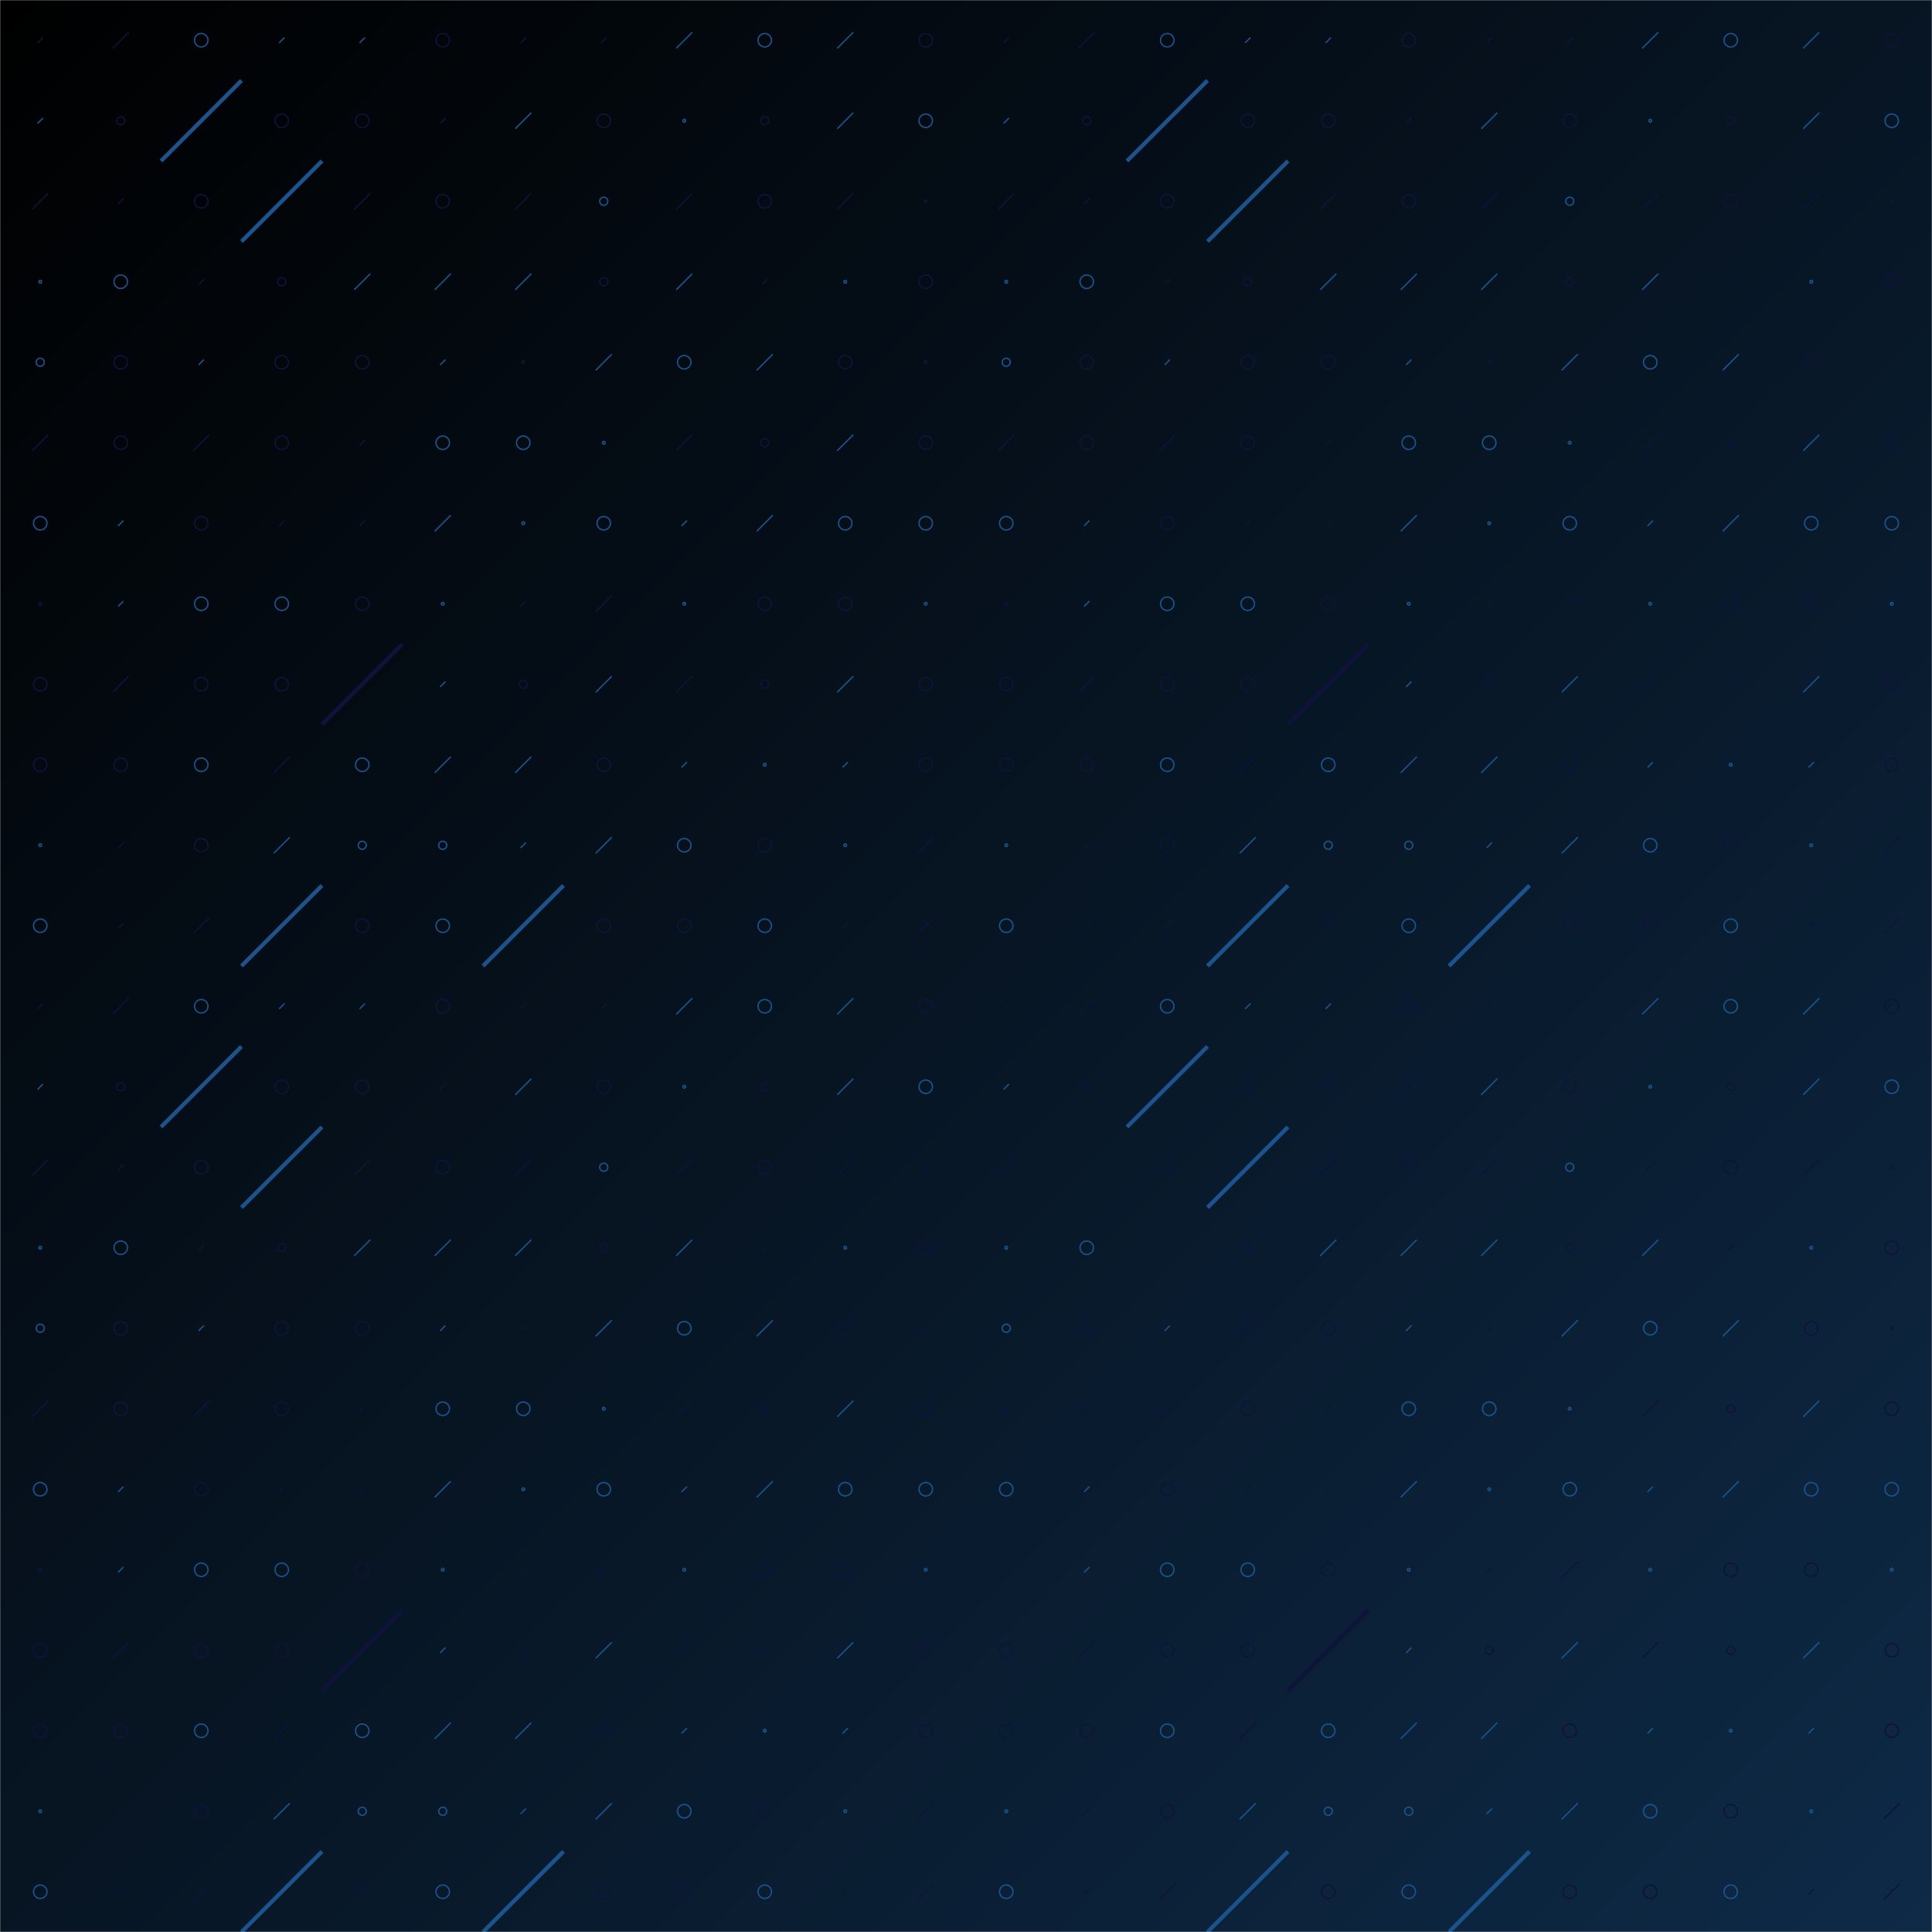 <svg xmlns="http://www.w3.org/2000/svg" version="1.1" xmlns:xlink="http://www.w3.org/1999/xlink" xmlns:svgjs="http://svgjs.com/svgjs" width="1440" height="1440" preserveAspectRatio="none" viewBox="0 0 1440 1440"><g mask="url(&quot;#SvgjsMask2331&quot;)" fill="none"><rect width="1440" height="1440" x="0" y="0" fill="url(#SvgjsLinearGradient2332)"></rect><use xlink:href="#SvgjsSymbol2339" x="0" y="0"></use><use xlink:href="#SvgjsSymbol2339" x="0" y="720"></use><use xlink:href="#SvgjsSymbol2339" x="720" y="0"></use><use xlink:href="#SvgjsSymbol2339" x="720" y="720"></use></g><defs><mask id="SvgjsMask2331"><rect width="1440" height="1440" fill="#ffffff"></rect></mask><linearGradient x1="100%" y1="100%" x2="0%" y2="0%" gradientUnits="userSpaceOnUse" id="SvgjsLinearGradient2332"><stop stop-color="#0e2a47" offset="0"></stop><stop stop-color="rgba(0, 0, 0, 1)" offset="1"></stop></linearGradient><path d="M-1 0 a1 1 0 1 0 2 0 a1 1 0 1 0 -2 0z" id="SvgjsPath2335"></path><path d="M-3 0 a3 3 0 1 0 6 0 a3 3 0 1 0 -6 0z" id="SvgjsPath2336"></path><path d="M-5 0 a5 5 0 1 0 10 0 a5 5 0 1 0 -10 0z" id="SvgjsPath2337"></path><path d="M2 -2 L-2 2z" id="SvgjsPath2333"></path><path d="M6 -6 L-6 6z" id="SvgjsPath2334"></path><path d="M30 -30 L-30 30z" id="SvgjsPath2338"></path></defs><symbol id="SvgjsSymbol2339"><use xlink:href="#SvgjsPath2333" x="30" y="30" stroke="rgba(15, 19, 60, 1)"></use><use xlink:href="#SvgjsPath2333" x="30" y="90" stroke="#1c538e"></use><use xlink:href="#SvgjsPath2334" x="30" y="150" stroke="rgba(15, 19, 60, 1)"></use><use xlink:href="#SvgjsPath2335" x="30" y="210" stroke="#1c538e"></use><use xlink:href="#SvgjsPath2336" x="30" y="270" stroke="#1c538e"></use><use xlink:href="#SvgjsPath2334" x="30" y="330" stroke="rgba(15, 19, 60, 1)"></use><use xlink:href="#SvgjsPath2337" x="30" y="390" stroke="#1c538e"></use><use xlink:href="#SvgjsPath2335" x="30" y="450" stroke="rgba(15, 19, 60, 1)"></use><use xlink:href="#SvgjsPath2337" x="30" y="510" stroke="rgba(15, 19, 60, 1)"></use><use xlink:href="#SvgjsPath2337" x="30" y="570" stroke="rgba(15, 19, 60, 1)"></use><use xlink:href="#SvgjsPath2335" x="30" y="630" stroke="#1c538e"></use><use xlink:href="#SvgjsPath2337" x="30" y="690" stroke="#1c538e"></use><use xlink:href="#SvgjsPath2334" x="90" y="30" stroke="rgba(15, 19, 60, 1)"></use><use xlink:href="#SvgjsPath2336" x="90" y="90" stroke="rgba(15, 19, 60, 1)"></use><use xlink:href="#SvgjsPath2333" x="90" y="150" stroke="rgba(15, 19, 60, 1)"></use><use xlink:href="#SvgjsPath2337" x="90" y="210" stroke="#1c538e"></use><use xlink:href="#SvgjsPath2337" x="90" y="270" stroke="rgba(15, 19, 60, 1)"></use><use xlink:href="#SvgjsPath2337" x="90" y="330" stroke="rgba(15, 19, 60, 1)"></use><use xlink:href="#SvgjsPath2333" x="90" y="390" stroke="#1c538e"></use><use xlink:href="#SvgjsPath2333" x="90" y="450" stroke="#1c538e"></use><use xlink:href="#SvgjsPath2334" x="90" y="510" stroke="rgba(15, 19, 60, 1)"></use><use xlink:href="#SvgjsPath2337" x="90" y="570" stroke="rgba(15, 19, 60, 1)"></use><use xlink:href="#SvgjsPath2333" x="90" y="630" stroke="rgba(15, 19, 60, 1)"></use><use xlink:href="#SvgjsPath2333" x="90" y="690" stroke="rgba(15, 19, 60, 1)"></use><use xlink:href="#SvgjsPath2337" x="150" y="30" stroke="#1c538e"></use><use xlink:href="#SvgjsPath2338" x="150" y="90" stroke="#1c538e" stroke-width="3"></use><use xlink:href="#SvgjsPath2337" x="150" y="150" stroke="rgba(15, 19, 60, 1)"></use><use xlink:href="#SvgjsPath2333" x="150" y="210" stroke="rgba(15, 19, 60, 1)"></use><use xlink:href="#SvgjsPath2333" x="150" y="270" stroke="#1c538e"></use><use xlink:href="#SvgjsPath2334" x="150" y="330" stroke="rgba(15, 19, 60, 1)"></use><use xlink:href="#SvgjsPath2337" x="150" y="390" stroke="rgba(15, 19, 60, 1)"></use><use xlink:href="#SvgjsPath2337" x="150" y="450" stroke="#1c538e"></use><use xlink:href="#SvgjsPath2337" x="150" y="510" stroke="rgba(15, 19, 60, 1)"></use><use xlink:href="#SvgjsPath2337" x="150" y="570" stroke="#1c538e"></use><use xlink:href="#SvgjsPath2337" x="150" y="630" stroke="rgba(15, 19, 60, 1)"></use><use xlink:href="#SvgjsPath2334" x="150" y="690" stroke="rgba(15, 19, 60, 1)"></use><use xlink:href="#SvgjsPath2333" x="210" y="30" stroke="#1c538e"></use><use xlink:href="#SvgjsPath2337" x="210" y="90" stroke="rgba(15, 19, 60, 1)"></use><use xlink:href="#SvgjsPath2338" x="210" y="150" stroke="#1c538e" stroke-width="3"></use><use xlink:href="#SvgjsPath2336" x="210" y="210" stroke="rgba(15, 19, 60, 1)"></use><use xlink:href="#SvgjsPath2337" x="210" y="270" stroke="rgba(15, 19, 60, 1)"></use><use xlink:href="#SvgjsPath2337" x="210" y="330" stroke="rgba(15, 19, 60, 1)"></use><use xlink:href="#SvgjsPath2333" x="210" y="390" stroke="rgba(15, 19, 60, 1)"></use><use xlink:href="#SvgjsPath2337" x="210" y="450" stroke="#1c538e"></use><use xlink:href="#SvgjsPath2337" x="210" y="510" stroke="rgba(15, 19, 60, 1)"></use><use xlink:href="#SvgjsPath2334" x="210" y="570" stroke="rgba(15, 19, 60, 1)"></use><use xlink:href="#SvgjsPath2334" x="210" y="630" stroke="#1c538e"></use><use xlink:href="#SvgjsPath2338" x="210" y="690" stroke="#1c538e" stroke-width="3"></use><use xlink:href="#SvgjsPath2333" x="270" y="30" stroke="#1c538e"></use><use xlink:href="#SvgjsPath2337" x="270" y="90" stroke="rgba(15, 19, 60, 1)"></use><use xlink:href="#SvgjsPath2334" x="270" y="150" stroke="rgba(15, 19, 60, 1)"></use><use xlink:href="#SvgjsPath2334" x="270" y="210" stroke="#1c538e"></use><use xlink:href="#SvgjsPath2337" x="270" y="270" stroke="rgba(15, 19, 60, 1)"></use><use xlink:href="#SvgjsPath2333" x="270" y="330" stroke="rgba(15, 19, 60, 1)"></use><use xlink:href="#SvgjsPath2333" x="270" y="390" stroke="rgba(15, 19, 60, 1)"></use><use xlink:href="#SvgjsPath2337" x="270" y="450" stroke="rgba(15, 19, 60, 1)"></use><use xlink:href="#SvgjsPath2338" x="270" y="510" stroke="rgba(15, 19, 60, 1)" stroke-width="3"></use><use xlink:href="#SvgjsPath2337" x="270" y="570" stroke="#1c538e"></use><use xlink:href="#SvgjsPath2336" x="270" y="630" stroke="#1c538e"></use><use xlink:href="#SvgjsPath2337" x="270" y="690" stroke="rgba(15, 19, 60, 1)"></use><use xlink:href="#SvgjsPath2337" x="330" y="30" stroke="rgba(15, 19, 60, 1)"></use><use xlink:href="#SvgjsPath2333" x="330" y="90" stroke="rgba(15, 19, 60, 1)"></use><use xlink:href="#SvgjsPath2337" x="330" y="150" stroke="rgba(15, 19, 60, 1)"></use><use xlink:href="#SvgjsPath2334" x="330" y="210" stroke="#1c538e"></use><use xlink:href="#SvgjsPath2333" x="330" y="270" stroke="#1c538e"></use><use xlink:href="#SvgjsPath2337" x="330" y="330" stroke="#1c538e"></use><use xlink:href="#SvgjsPath2334" x="330" y="390" stroke="#1c538e"></use><use xlink:href="#SvgjsPath2335" x="330" y="450" stroke="#1c538e"></use><use xlink:href="#SvgjsPath2333" x="330" y="510" stroke="#1c538e"></use><use xlink:href="#SvgjsPath2334" x="330" y="570" stroke="#1c538e"></use><use xlink:href="#SvgjsPath2336" x="330" y="630" stroke="#1c538e"></use><use xlink:href="#SvgjsPath2337" x="330" y="690" stroke="#1c538e"></use><use xlink:href="#SvgjsPath2333" x="390" y="30" stroke="rgba(15, 19, 60, 1)"></use><use xlink:href="#SvgjsPath2334" x="390" y="90" stroke="#1c538e"></use><use xlink:href="#SvgjsPath2334" x="390" y="150" stroke="rgba(15, 19, 60, 1)"></use><use xlink:href="#SvgjsPath2334" x="390" y="210" stroke="#1c538e"></use><use xlink:href="#SvgjsPath2335" x="390" y="270" stroke="rgba(15, 19, 60, 1)"></use><use xlink:href="#SvgjsPath2337" x="390" y="330" stroke="#1c538e"></use><use xlink:href="#SvgjsPath2335" x="390" y="390" stroke="#1c538e"></use><use xlink:href="#SvgjsPath2333" x="390" y="450" stroke="rgba(15, 19, 60, 1)"></use><use xlink:href="#SvgjsPath2336" x="390" y="510" stroke="rgba(15, 19, 60, 1)"></use><use xlink:href="#SvgjsPath2334" x="390" y="570" stroke="#1c538e"></use><use xlink:href="#SvgjsPath2333" x="390" y="630" stroke="#1c538e"></use><use xlink:href="#SvgjsPath2338" x="390" y="690" stroke="#1c538e" stroke-width="3"></use><use xlink:href="#SvgjsPath2333" x="450" y="30" stroke="rgba(15, 19, 60, 1)"></use><use xlink:href="#SvgjsPath2337" x="450" y="90" stroke="rgba(15, 19, 60, 1)"></use><use xlink:href="#SvgjsPath2336" x="450" y="150" stroke="#1c538e"></use><use xlink:href="#SvgjsPath2336" x="450" y="210" stroke="rgba(15, 19, 60, 1)"></use><use xlink:href="#SvgjsPath2334" x="450" y="270" stroke="#1c538e"></use><use xlink:href="#SvgjsPath2335" x="450" y="330" stroke="#1c538e"></use><use xlink:href="#SvgjsPath2337" x="450" y="390" stroke="#1c538e"></use><use xlink:href="#SvgjsPath2334" x="450" y="450" stroke="rgba(15, 19, 60, 1)"></use><use xlink:href="#SvgjsPath2334" x="450" y="510" stroke="#1c538e"></use><use xlink:href="#SvgjsPath2337" x="450" y="570" stroke="rgba(15, 19, 60, 1)"></use><use xlink:href="#SvgjsPath2334" x="450" y="630" stroke="#1c538e"></use><use xlink:href="#SvgjsPath2337" x="450" y="690" stroke="rgba(15, 19, 60, 1)"></use><use xlink:href="#SvgjsPath2334" x="510" y="30" stroke="#1c538e"></use><use xlink:href="#SvgjsPath2335" x="510" y="90" stroke="#1c538e"></use><use xlink:href="#SvgjsPath2334" x="510" y="150" stroke="rgba(15, 19, 60, 1)"></use><use xlink:href="#SvgjsPath2334" x="510" y="210" stroke="#1c538e"></use><use xlink:href="#SvgjsPath2337" x="510" y="270" stroke="#1c538e"></use><use xlink:href="#SvgjsPath2334" x="510" y="330" stroke="rgba(15, 19, 60, 1)"></use><use xlink:href="#SvgjsPath2333" x="510" y="390" stroke="#1c538e"></use><use xlink:href="#SvgjsPath2335" x="510" y="450" stroke="#1c538e"></use><use xlink:href="#SvgjsPath2334" x="510" y="510" stroke="rgba(15, 19, 60, 1)"></use><use xlink:href="#SvgjsPath2333" x="510" y="570" stroke="#1c538e"></use><use xlink:href="#SvgjsPath2337" x="510" y="630" stroke="#1c538e"></use><use xlink:href="#SvgjsPath2337" x="510" y="690" stroke="rgba(15, 19, 60, 1)"></use><use xlink:href="#SvgjsPath2337" x="570" y="30" stroke="#1c538e"></use><use xlink:href="#SvgjsPath2336" x="570" y="90" stroke="rgba(15, 19, 60, 1)"></use><use xlink:href="#SvgjsPath2337" x="570" y="150" stroke="rgba(15, 19, 60, 1)"></use><use xlink:href="#SvgjsPath2333" x="570" y="210" stroke="rgba(15, 19, 60, 1)"></use><use xlink:href="#SvgjsPath2334" x="570" y="270" stroke="#1c538e"></use><use xlink:href="#SvgjsPath2336" x="570" y="330" stroke="rgba(15, 19, 60, 1)"></use><use xlink:href="#SvgjsPath2334" x="570" y="390" stroke="#1c538e"></use><use xlink:href="#SvgjsPath2337" x="570" y="450" stroke="rgba(15, 19, 60, 1)"></use><use xlink:href="#SvgjsPath2336" x="570" y="510" stroke="rgba(15, 19, 60, 1)"></use><use xlink:href="#SvgjsPath2335" x="570" y="570" stroke="#1c538e"></use><use xlink:href="#SvgjsPath2337" x="570" y="630" stroke="rgba(15, 19, 60, 1)"></use><use xlink:href="#SvgjsPath2337" x="570" y="690" stroke="#1c538e"></use><use xlink:href="#SvgjsPath2334" x="630" y="30" stroke="#1c538e"></use><use xlink:href="#SvgjsPath2334" x="630" y="90" stroke="#1c538e"></use><use xlink:href="#SvgjsPath2334" x="630" y="150" stroke="rgba(15, 19, 60, 1)"></use><use xlink:href="#SvgjsPath2335" x="630" y="210" stroke="#1c538e"></use><use xlink:href="#SvgjsPath2337" x="630" y="270" stroke="rgba(15, 19, 60, 1)"></use><use xlink:href="#SvgjsPath2334" x="630" y="330" stroke="#1c538e"></use><use xlink:href="#SvgjsPath2337" x="630" y="390" stroke="#1c538e"></use><use xlink:href="#SvgjsPath2337" x="630" y="450" stroke="rgba(15, 19, 60, 1)"></use><use xlink:href="#SvgjsPath2334" x="630" y="510" stroke="#1c538e"></use><use xlink:href="#SvgjsPath2333" x="630" y="570" stroke="#1c538e"></use><use xlink:href="#SvgjsPath2335" x="630" y="630" stroke="#1c538e"></use><use xlink:href="#SvgjsPath2333" x="630" y="690" stroke="rgba(15, 19, 60, 1)"></use><use xlink:href="#SvgjsPath2337" x="690" y="30" stroke="rgba(15, 19, 60, 1)"></use><use xlink:href="#SvgjsPath2337" x="690" y="90" stroke="#1c538e"></use><use xlink:href="#SvgjsPath2335" x="690" y="150" stroke="rgba(15, 19, 60, 1)"></use><use xlink:href="#SvgjsPath2337" x="690" y="210" stroke="rgba(15, 19, 60, 1)"></use><use xlink:href="#SvgjsPath2335" x="690" y="270" stroke="rgba(15, 19, 60, 1)"></use><use xlink:href="#SvgjsPath2337" x="690" y="330" stroke="rgba(15, 19, 60, 1)"></use><use xlink:href="#SvgjsPath2337" x="690" y="390" stroke="#1c538e"></use><use xlink:href="#SvgjsPath2335" x="690" y="450" stroke="#1c538e"></use><use xlink:href="#SvgjsPath2337" x="690" y="510" stroke="rgba(15, 19, 60, 1)"></use><use xlink:href="#SvgjsPath2337" x="690" y="570" stroke="rgba(15, 19, 60, 1)"></use><use xlink:href="#SvgjsPath2334" x="690" y="630" stroke="rgba(15, 19, 60, 1)"></use><use xlink:href="#SvgjsPath2334" x="690" y="690" stroke="rgba(15, 19, 60, 1)"></use></symbol></svg>